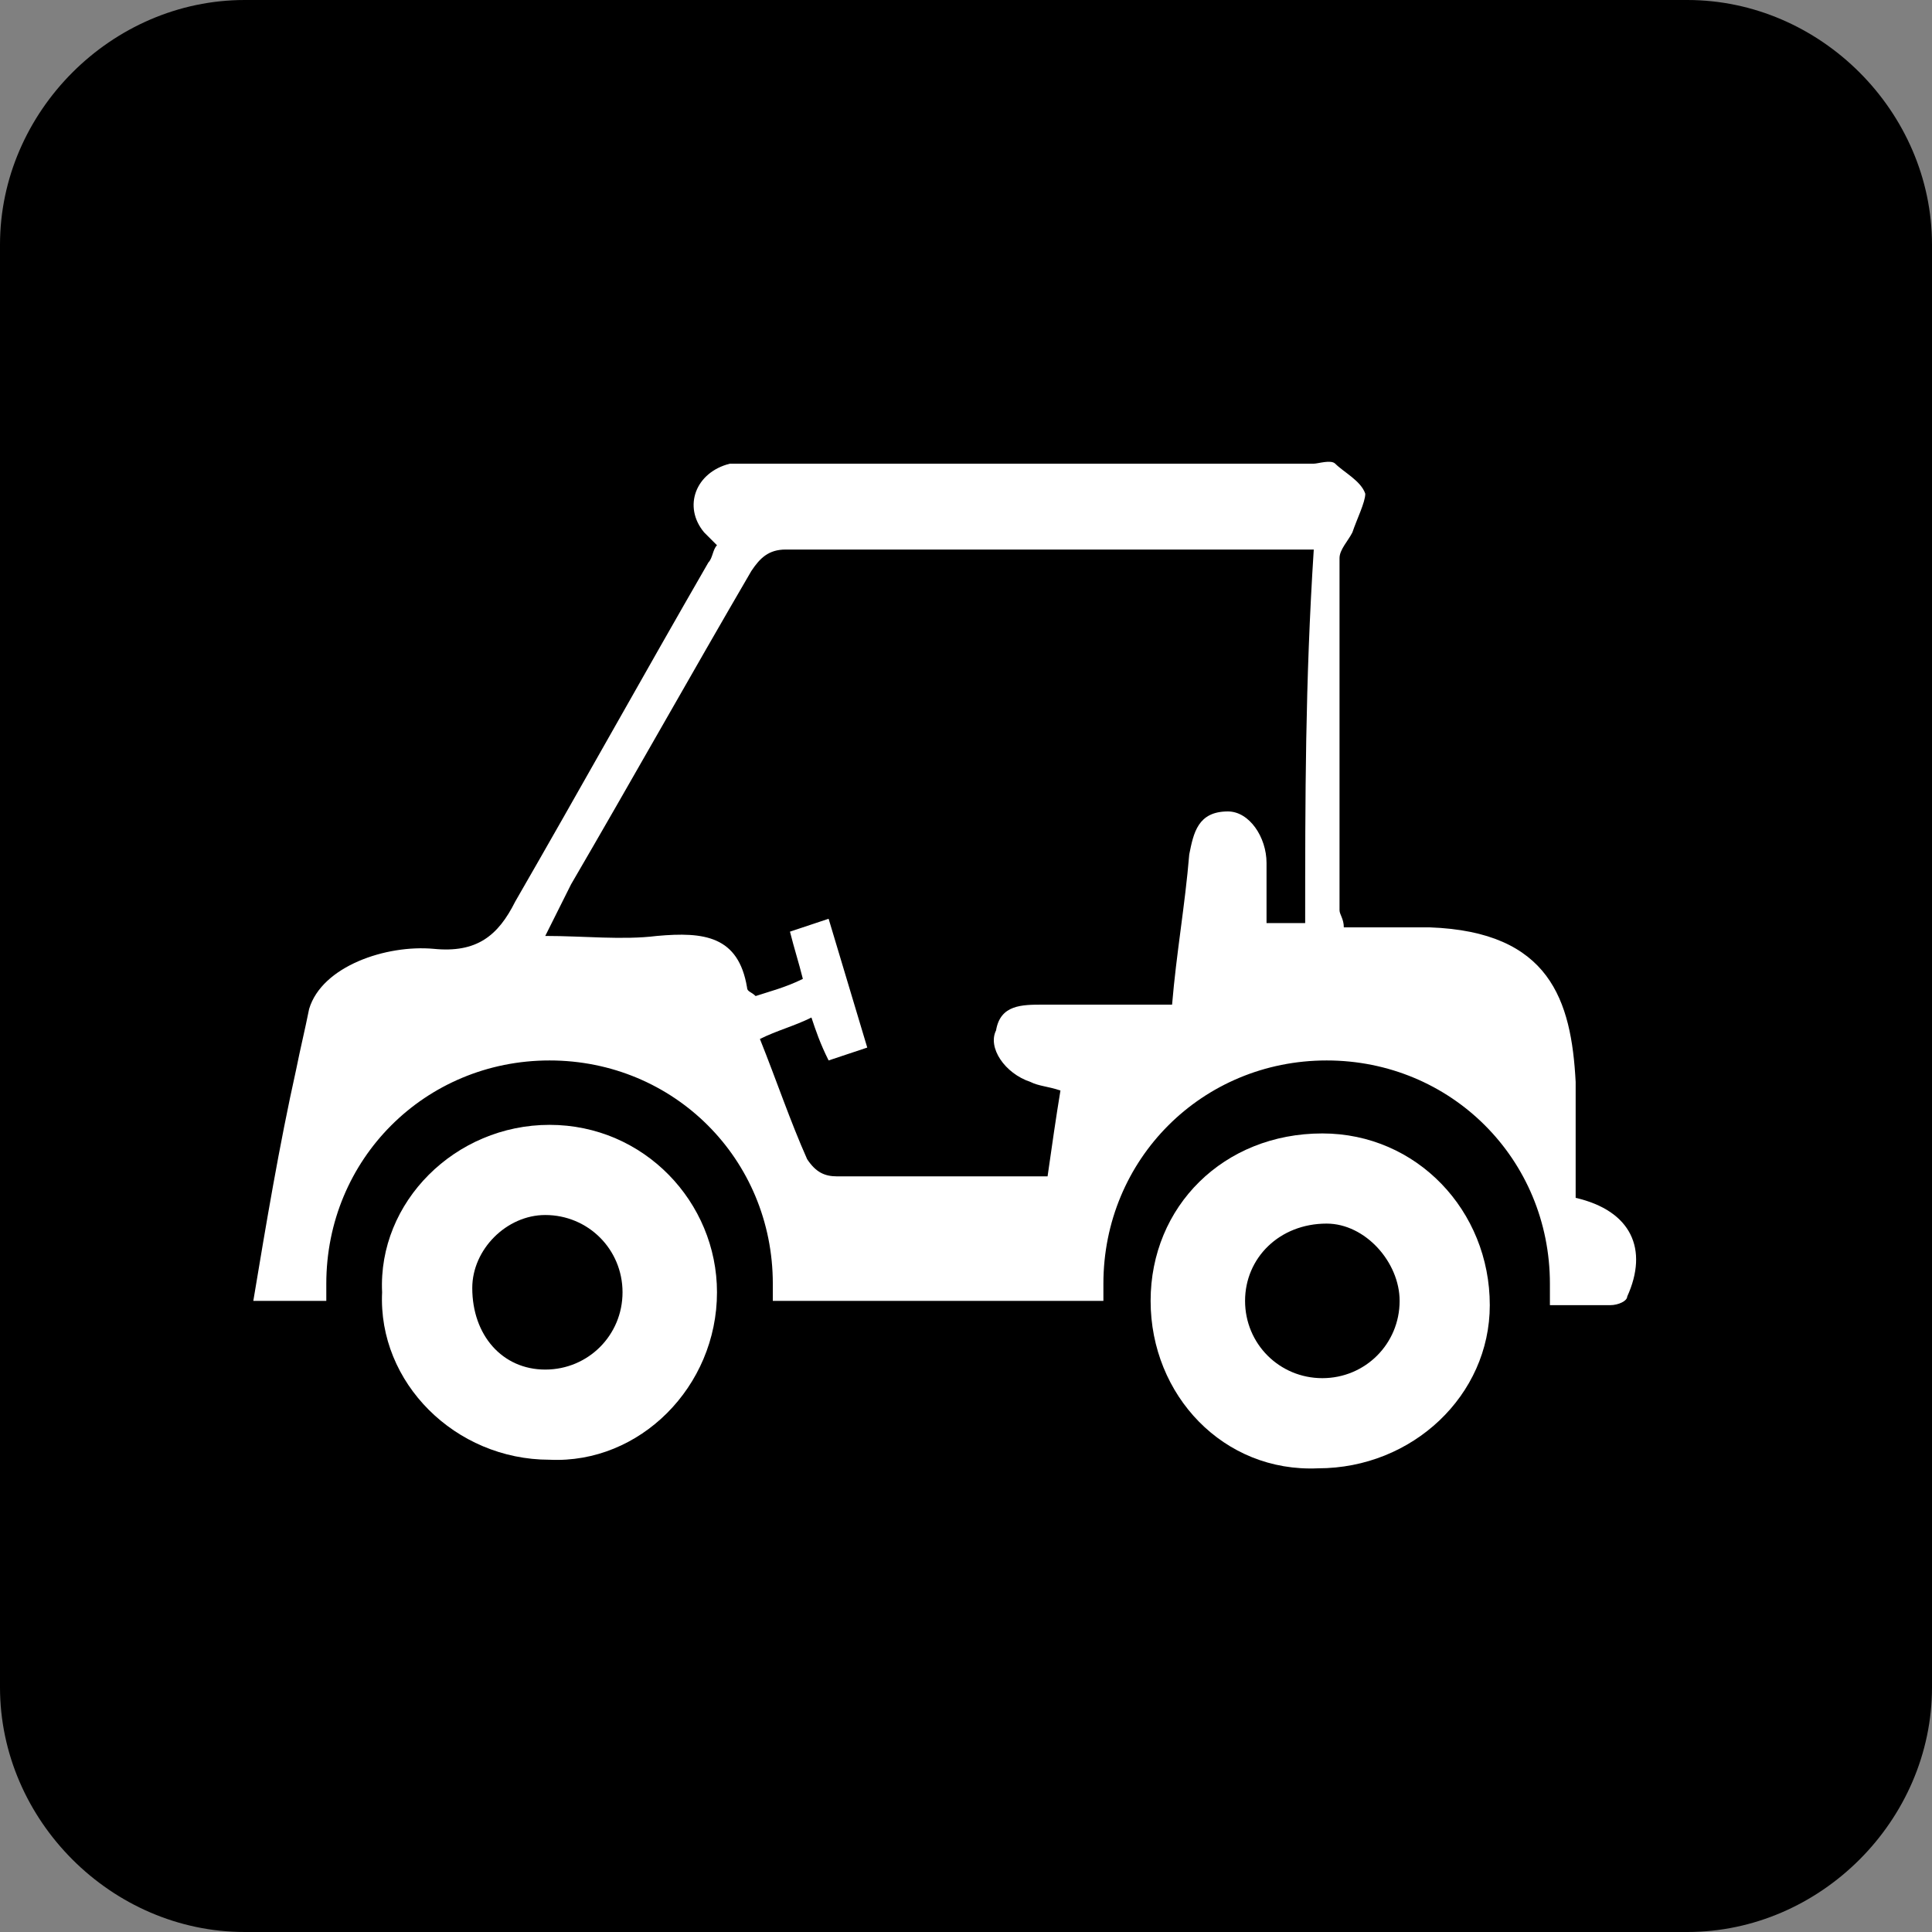 <?xml version="1.0" encoding="utf-8"?>
<!-- Generator: Adobe Illustrator 19.2.1, SVG Export Plug-In . SVG Version: 6.00 Build 0)  -->
<svg version="1.1" id="Golf_Car_1_" xmlns="http://www.w3.org/2000/svg" xmlns:xlink="http://www.w3.org/1999/xlink" x="0px"
	 y="0px" viewBox="0 0 45 45" enable-background="new 0 0 45 45" xml:space="preserve">
<rect x="0" y="0" width="45" height="45" fill="#808080" stroke="none"/>
<g id="Golf_Car">
	<g>
		<g>
			<path d="M39.3,45L5.7,45C2.6,45,0,42.4,0,39.3L0,5.7C0,2.6,2.6,0,5.7,0l33.6,0C42.4,0,45,2.6,45,5.7l0,33.6
				C45,42.4,42.4,45,39.3,45z"/>
		</g>
	</g>
	<g>
		<g>
			<path fill="#FFFFFF" d="M12.8,26.2c2.2,0,3.9,1.8,3.9,3.9c0,2.2-1.8,4-3.9,3.9c-2.2,0-4-1.8-3.9-3.9C8.8,28,10.6,26.2,12.8,26.2z
				 M12.7,31.9c1,0,1.8-0.8,1.8-1.8c0-1-0.8-1.8-1.8-1.8c-0.9,0-1.7,0.8-1.7,1.7C11,31.1,11.7,31.9,12.7,31.9z"/>
			<path fill="#FFFFFF" d="M26.8,30.3c0-2.2,1.7-3.9,4-3.9c2.2,0,3.9,1.8,3.9,4c0,2.1-1.8,3.8-4,3.8C28.5,34.3,26.8,32.5,26.8,30.3z
				 M29,30.3c0,1,0.8,1.8,1.8,1.8c1,0,1.8-0.8,1.8-1.8c0-0.9-0.8-1.8-1.7-1.8C29.8,28.5,29,29.3,29,30.3z"/>
		</g>
		<path fill="#FFFFFF" d="M36.7,27.9c0-0.9,0-1.8,0-2.7c-0.1-1.9-0.6-3.5-3.4-3.6c-0.7,0-1.3,0-2,0c0-0.2-0.1-0.3-0.1-0.4
			c0-2.7,0-5.5,0-8.2c0-0.2,0.2-0.4,0.3-0.6c0.1-0.3,0.3-0.7,0.3-0.9c-0.1-0.3-0.5-0.5-0.7-0.7c-0.1-0.1-0.4,0-0.5,0
			c-4.4,0-8.7,0-13.1,0c-0.2,0-0.3,0-0.5,0c-0.8,0.2-1.1,1-0.6,1.6c0.1,0.1,0.2,0.2,0.3,0.3c-0.1,0.1-0.1,0.3-0.2,0.4
			c-1.5,2.6-3,5.3-4.5,7.9c-0.4,0.8-0.9,1.2-1.9,1.1c-1.1-0.1-2.6,0.4-2.9,1.4c-0.1,0.5-0.2,0.9-0.3,1.4c-0.4,1.8-0.7,3.6-1,5.4
			c0.3,0,1.5,0,1.7,0c0-0.1,0-0.3,0-0.4c0-2.9,2.3-5.2,5.2-5.2c2.9,0,5.2,2.3,5.2,5.2c0,0.1,0,0.3,0,0.4c2.6,0,5.1,0,7.7,0
			c0-0.1,0-0.3,0-0.4c0-2.9,2.3-5.2,5.2-5.2s5.2,2.3,5.2,5.2c0,0.2,0,0.3,0,0.5c0.5,0,0.9,0,1.4,0c0.2,0,0.4-0.1,0.4-0.2
			C38.4,29.1,38,28.2,36.7,27.9z M30.4,21.5c-0.3,0-0.6,0-0.9,0c0-0.5,0-0.9,0-1.4c0-0.6-0.4-1.2-0.9-1.2c-0.7,0-0.8,0.5-0.9,1
			c-0.1,1.2-0.3,2.3-0.4,3.5c-1,0-2,0-3,0c-0.5,0-1,0-1.1,0.6C23,24.4,23.4,25,24,25.2c0.2,0.1,0.4,0.1,0.7,0.2
			c-0.1,0.6-0.2,1.3-0.3,2c-0.4,0-0.8,0-1.2,0c-1.2,0-2.5,0-3.7,0c-0.3,0-0.5-0.1-0.7-0.4c-0.4-0.9-0.7-1.8-1.1-2.8
			c0.4-0.2,0.8-0.3,1.2-0.5c0.1,0.3,0.2,0.6,0.4,1c0.3-0.1,0.6-0.2,0.9-0.3c-0.3-1-0.6-2-0.9-3c-0.3,0.1-0.6,0.2-0.9,0.3
			c0.1,0.4,0.2,0.7,0.3,1.1c-0.4,0.2-0.8,0.3-1.1,0.4c-0.1-0.1-0.2-0.1-0.2-0.2c-0.2-1.2-1-1.3-2.1-1.2c-0.8,0.1-1.7,0-2.6,0
			c0.2-0.4,0.4-0.8,0.6-1.2c1.4-2.4,2.8-4.9,4.2-7.3c0.2-0.3,0.4-0.5,0.8-0.5c4,0,8,0,12,0c0.1,0,0.1,0,0.3,0
			C30.4,15.9,30.4,18.6,30.4,21.5z"/>
	</g>
</g>
</svg>
